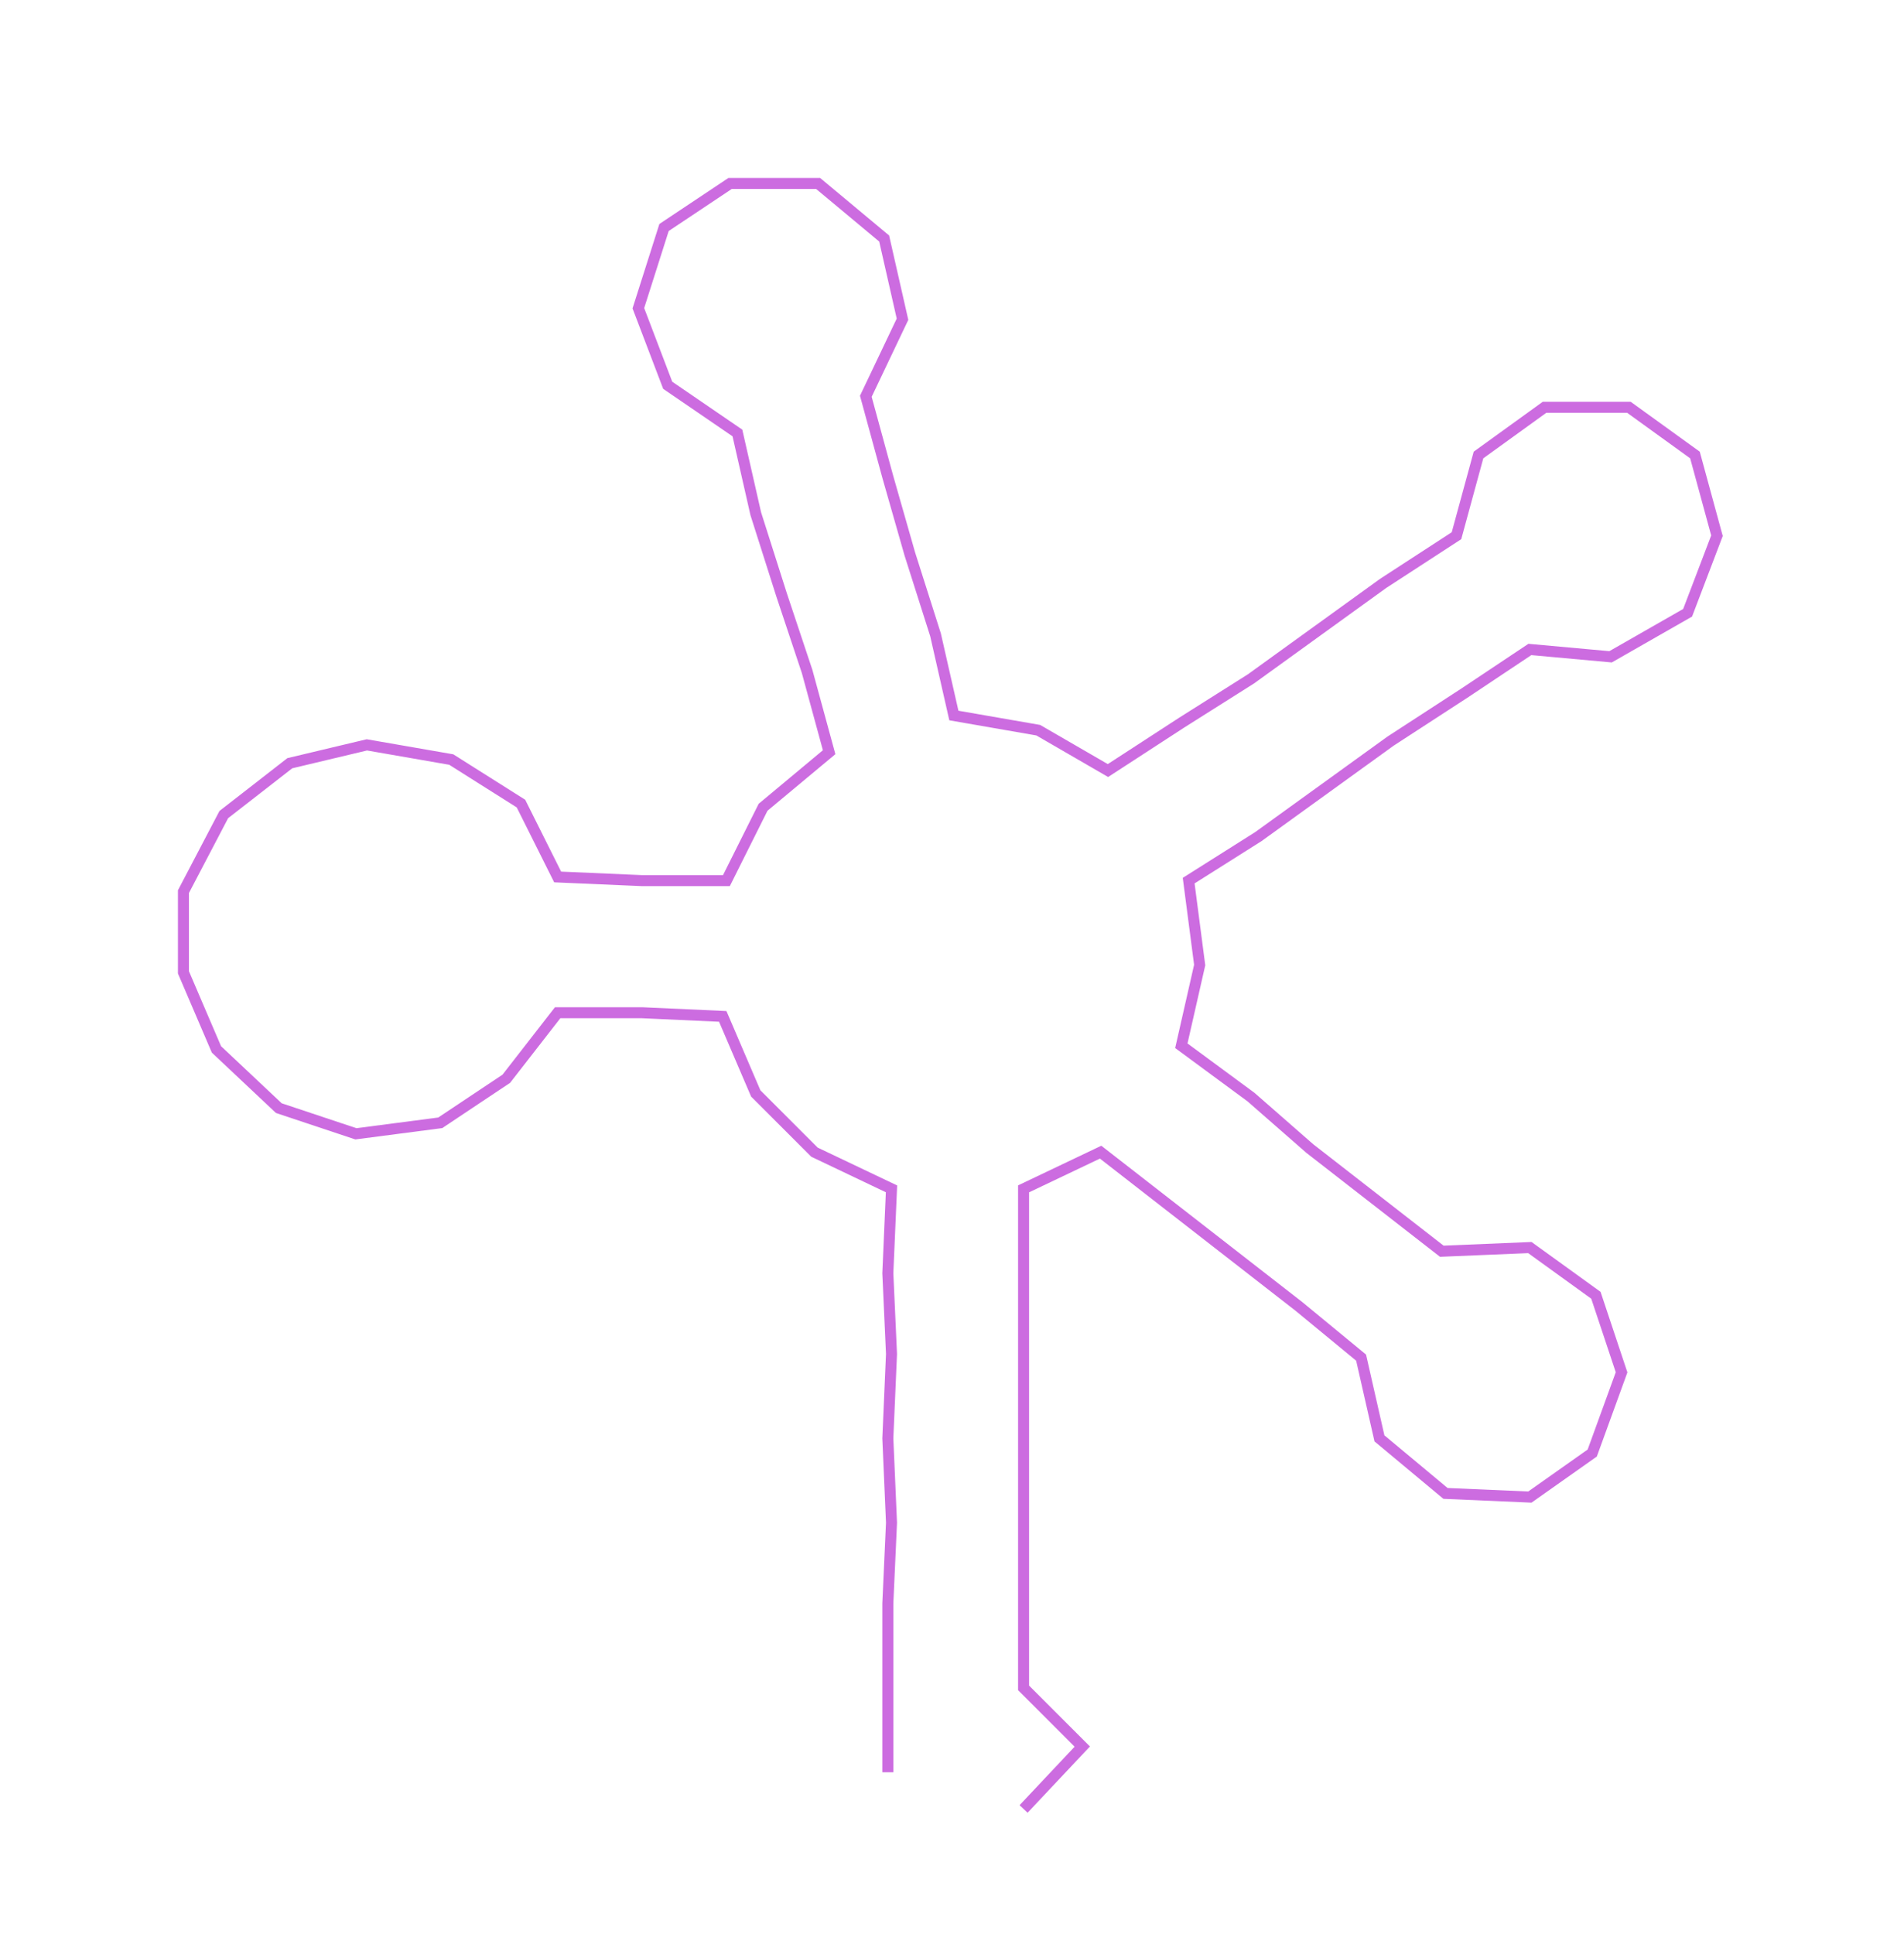 <ns0:svg xmlns:ns0="http://www.w3.org/2000/svg" width="295.447px" height="300px" viewBox="0 0 518.98 526.978"><ns0:path style="stroke:#cc6ce0;stroke-width:3px;fill:none;" d="M242 483 L242 483 L242 460 L242 437 L243 415 L242 392 L243 369 L242 347 L243 324 L222 314 L206 298 L197 277 L175 276 L152 276 L138 294 L120 306 L97 309 L76 302 L59 286 L50 265 L50 243 L61 222 L79 208 L100 203 L123 207 L142 219 L152 239 L175 240 L198 240 L208 220 L226 205 L220 183 L213 162 L206 140 L201 118 L182 105 L174 84 L181 62 L199 50 L223 50 L241 65 L246 87 L236 108 L242 130 L248 151 L255 173 L260 195 L283 199 L302 210 L322 197 L341 185 L359 172 L377 159 L397 146 L403 124 L421 111 L444 111 L462 124 L468 146 L460 167 L439 179 L417 177 L399 189 L379 202 L361 215 L343 228 L324 240 L327 263 L322 285 L341 299 L357 313 L375 327 L393 341 L417 340 L435 353 L442 374 L434 396 L417 408 L394 407 L376 392 L371 370 L354 356 L336 342 L318 328 L300 314 L279 324 L279 347 L279 369 L279 392 L279 415 L279 437 L279 460 L295 476 L279 493" /></ns0:svg>